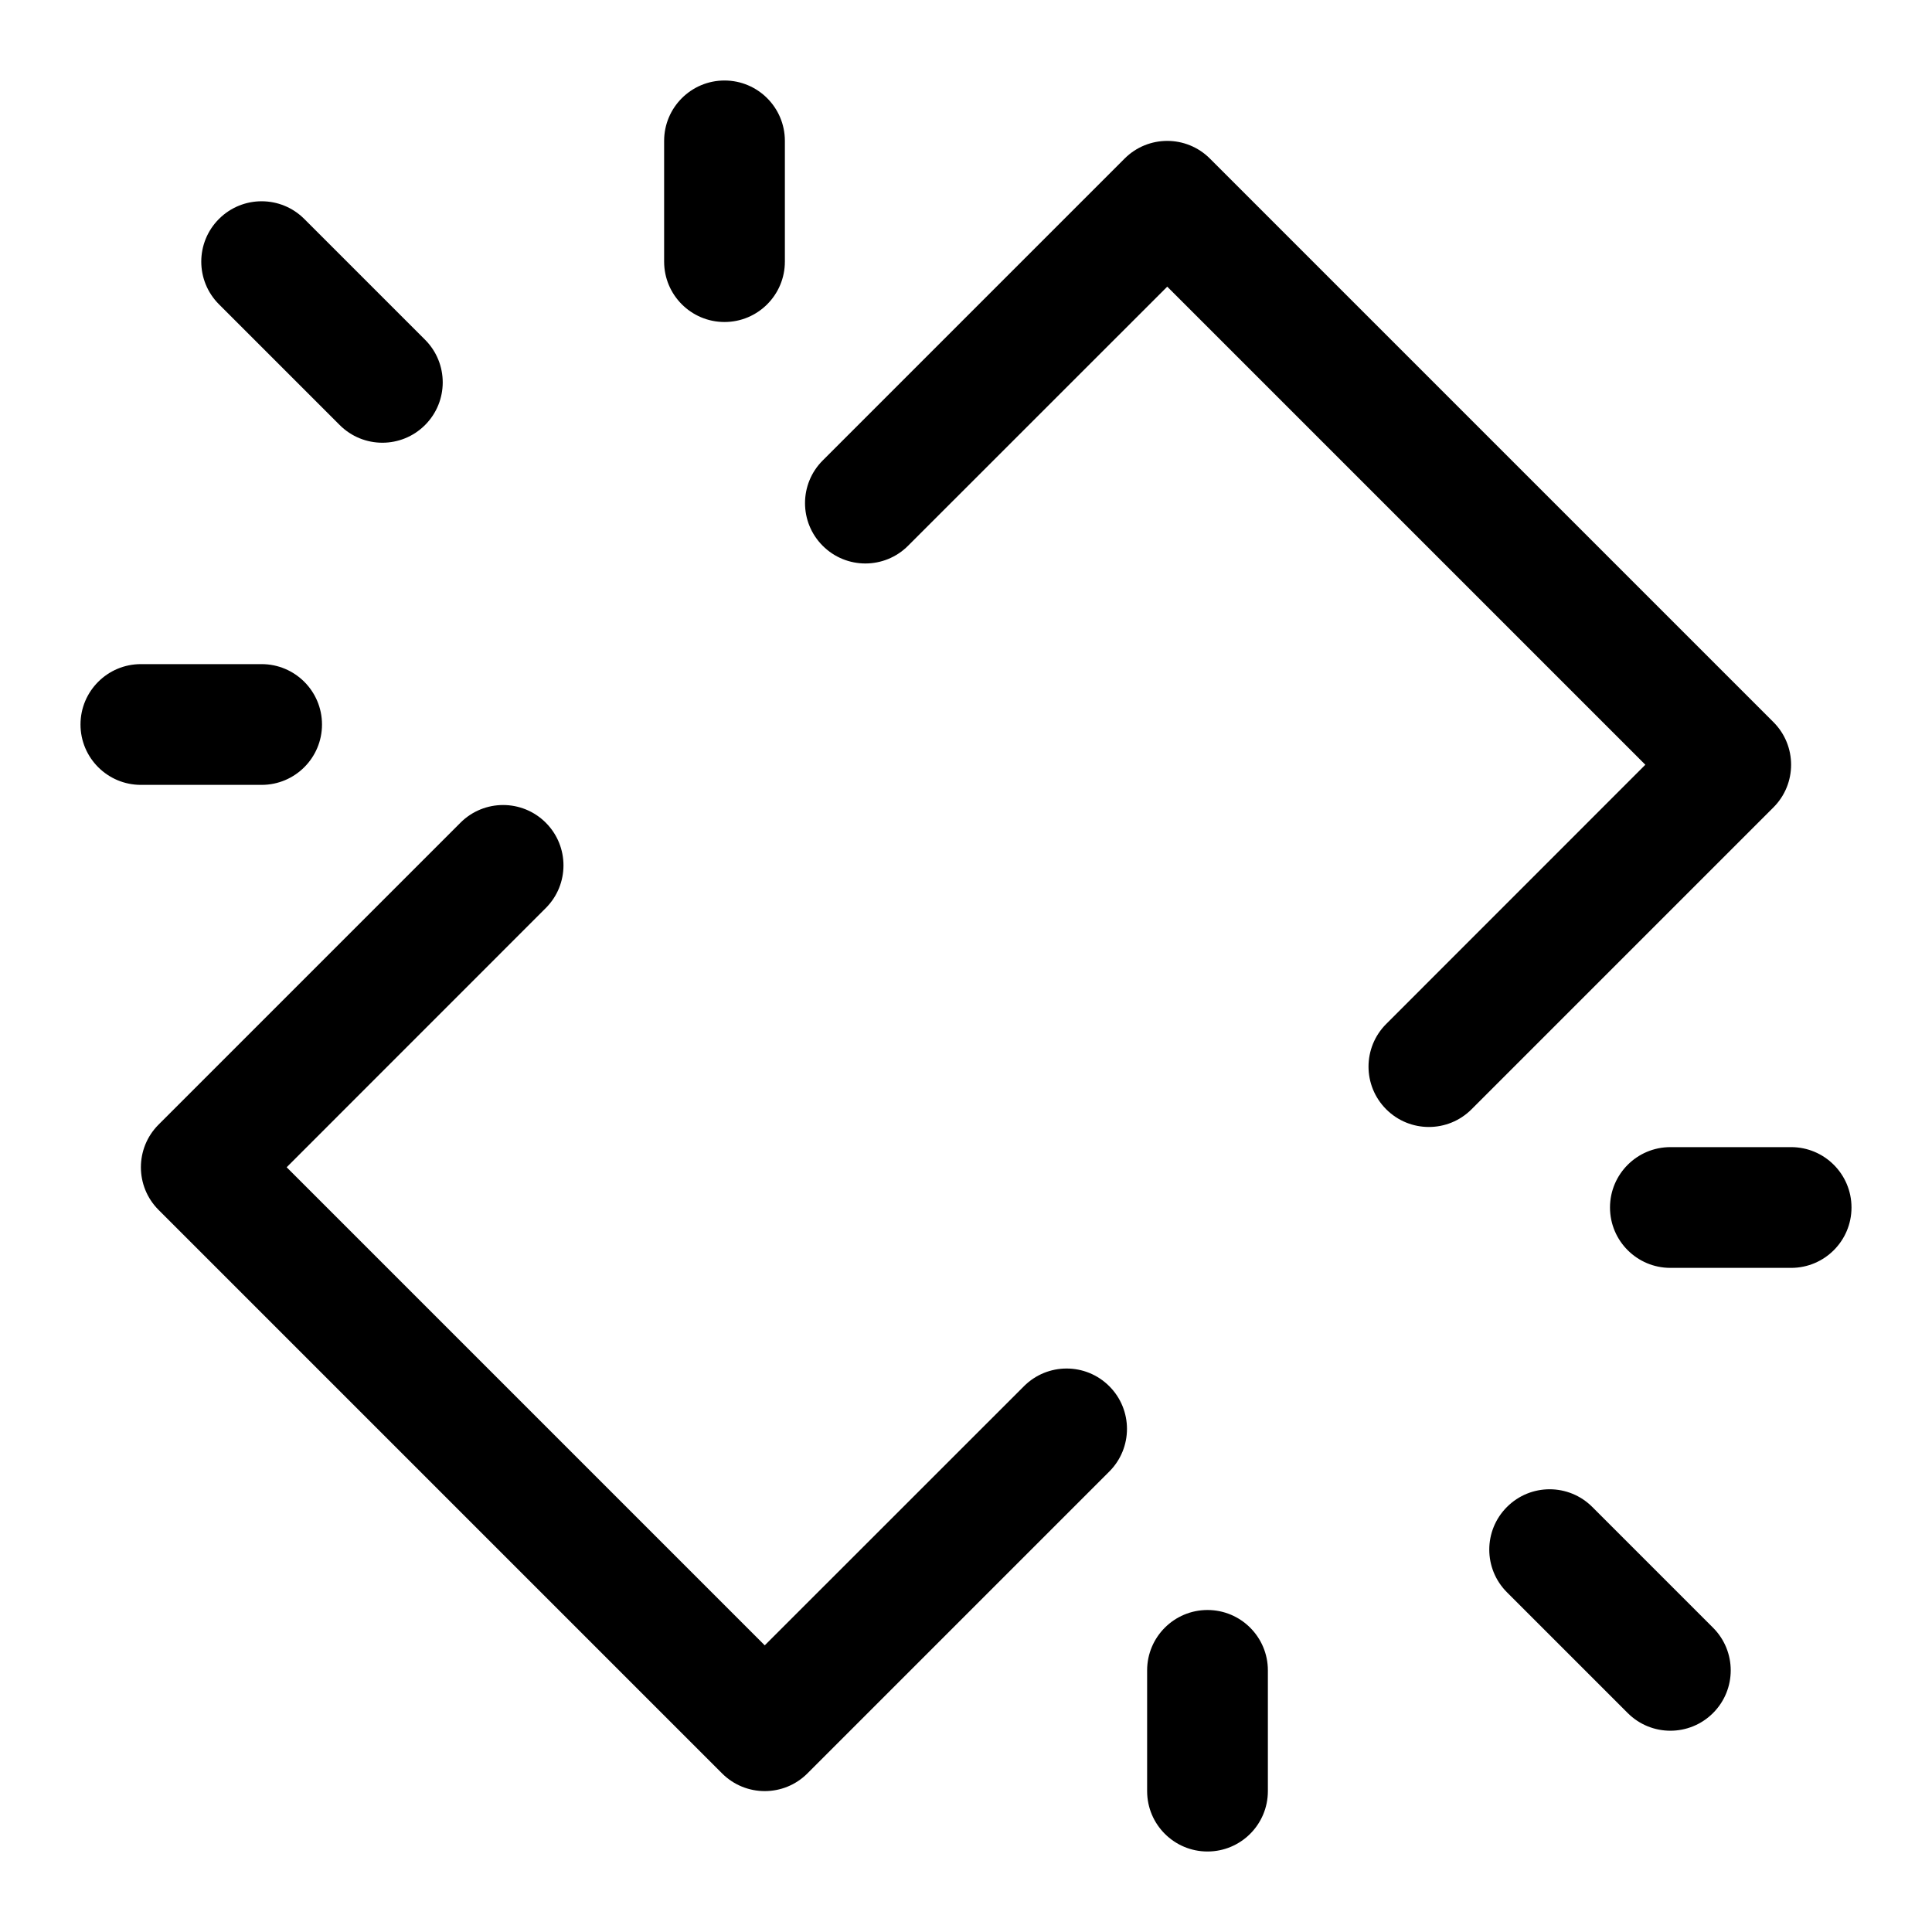 <svg width="24" height="24" viewBox="0 0 24 24" fill="none" xmlns="http://www.w3.org/2000/svg">
<path fill-rule="evenodd" clip-rule="evenodd" d="M9 1C9.414 1 9.75 1.336 9.75 1.75V3.25C9.75 3.664 9.414 4 9 4C8.586 4 8.25 3.664 8.25 3.25V1.75C8.25 1.336 8.586 1 9 1ZM13.97 1.97C14.263 1.677 14.737 1.677 15.03 1.97L22.03 8.97C22.323 9.263 22.323 9.737 22.03 10.03L18.28 13.78C17.987 14.073 17.513 14.073 17.22 13.78C16.927 13.487 16.927 13.013 17.22 12.72L20.439 9.5L14.5 3.561L11.28 6.78C10.987 7.073 10.513 7.073 10.22 6.78C9.927 6.487 9.927 6.013 10.22 5.72L13.97 1.97ZM2.72 2.72C3.013 2.427 3.487 2.427 3.78 2.72L5.28 4.22C5.573 4.513 5.573 4.987 5.28 5.28C4.987 5.573 4.513 5.573 4.22 5.28L2.72 3.78C2.427 3.487 2.427 3.013 2.72 2.72ZM1 9C1 8.586 1.336 8.25 1.75 8.25H3.25C3.664 8.25 4 8.586 4 9C4 9.414 3.664 9.75 3.25 9.75H1.75C1.336 9.75 1 9.414 1 9ZM6.78 10.22C7.073 10.513 7.073 10.987 6.78 11.28L3.561 14.5L9.5 20.439L12.72 17.22C13.013 16.927 13.487 16.927 13.78 17.22C14.073 17.513 14.073 17.987 13.78 18.28L10.03 22.03C9.737 22.323 9.263 22.323 8.97 22.03L1.97 15.03C1.677 14.737 1.677 14.263 1.97 13.97L5.72 10.22C6.013 9.927 6.487 9.927 6.78 10.22ZM20 15C20 14.586 20.336 14.25 20.75 14.25H22.25C22.664 14.25 23 14.586 23 15C23 15.414 22.664 15.75 22.25 15.75H20.75C20.336 15.75 20 15.414 20 15ZM18.72 18.72C19.013 18.427 19.487 18.427 19.78 18.72L21.28 20.22C21.573 20.513 21.573 20.987 21.28 21.28C20.987 21.573 20.513 21.573 20.22 21.28L18.72 19.78C18.427 19.487 18.427 19.013 18.72 18.72ZM15 20C15.414 20 15.75 20.336 15.75 20.75V22.25C15.75 22.664 15.414 23 15 23C14.586 23 14.25 22.664 14.25 22.25V20.75C14.25 20.336 14.586 20 15 20Z" fill="black"/>
</svg>

